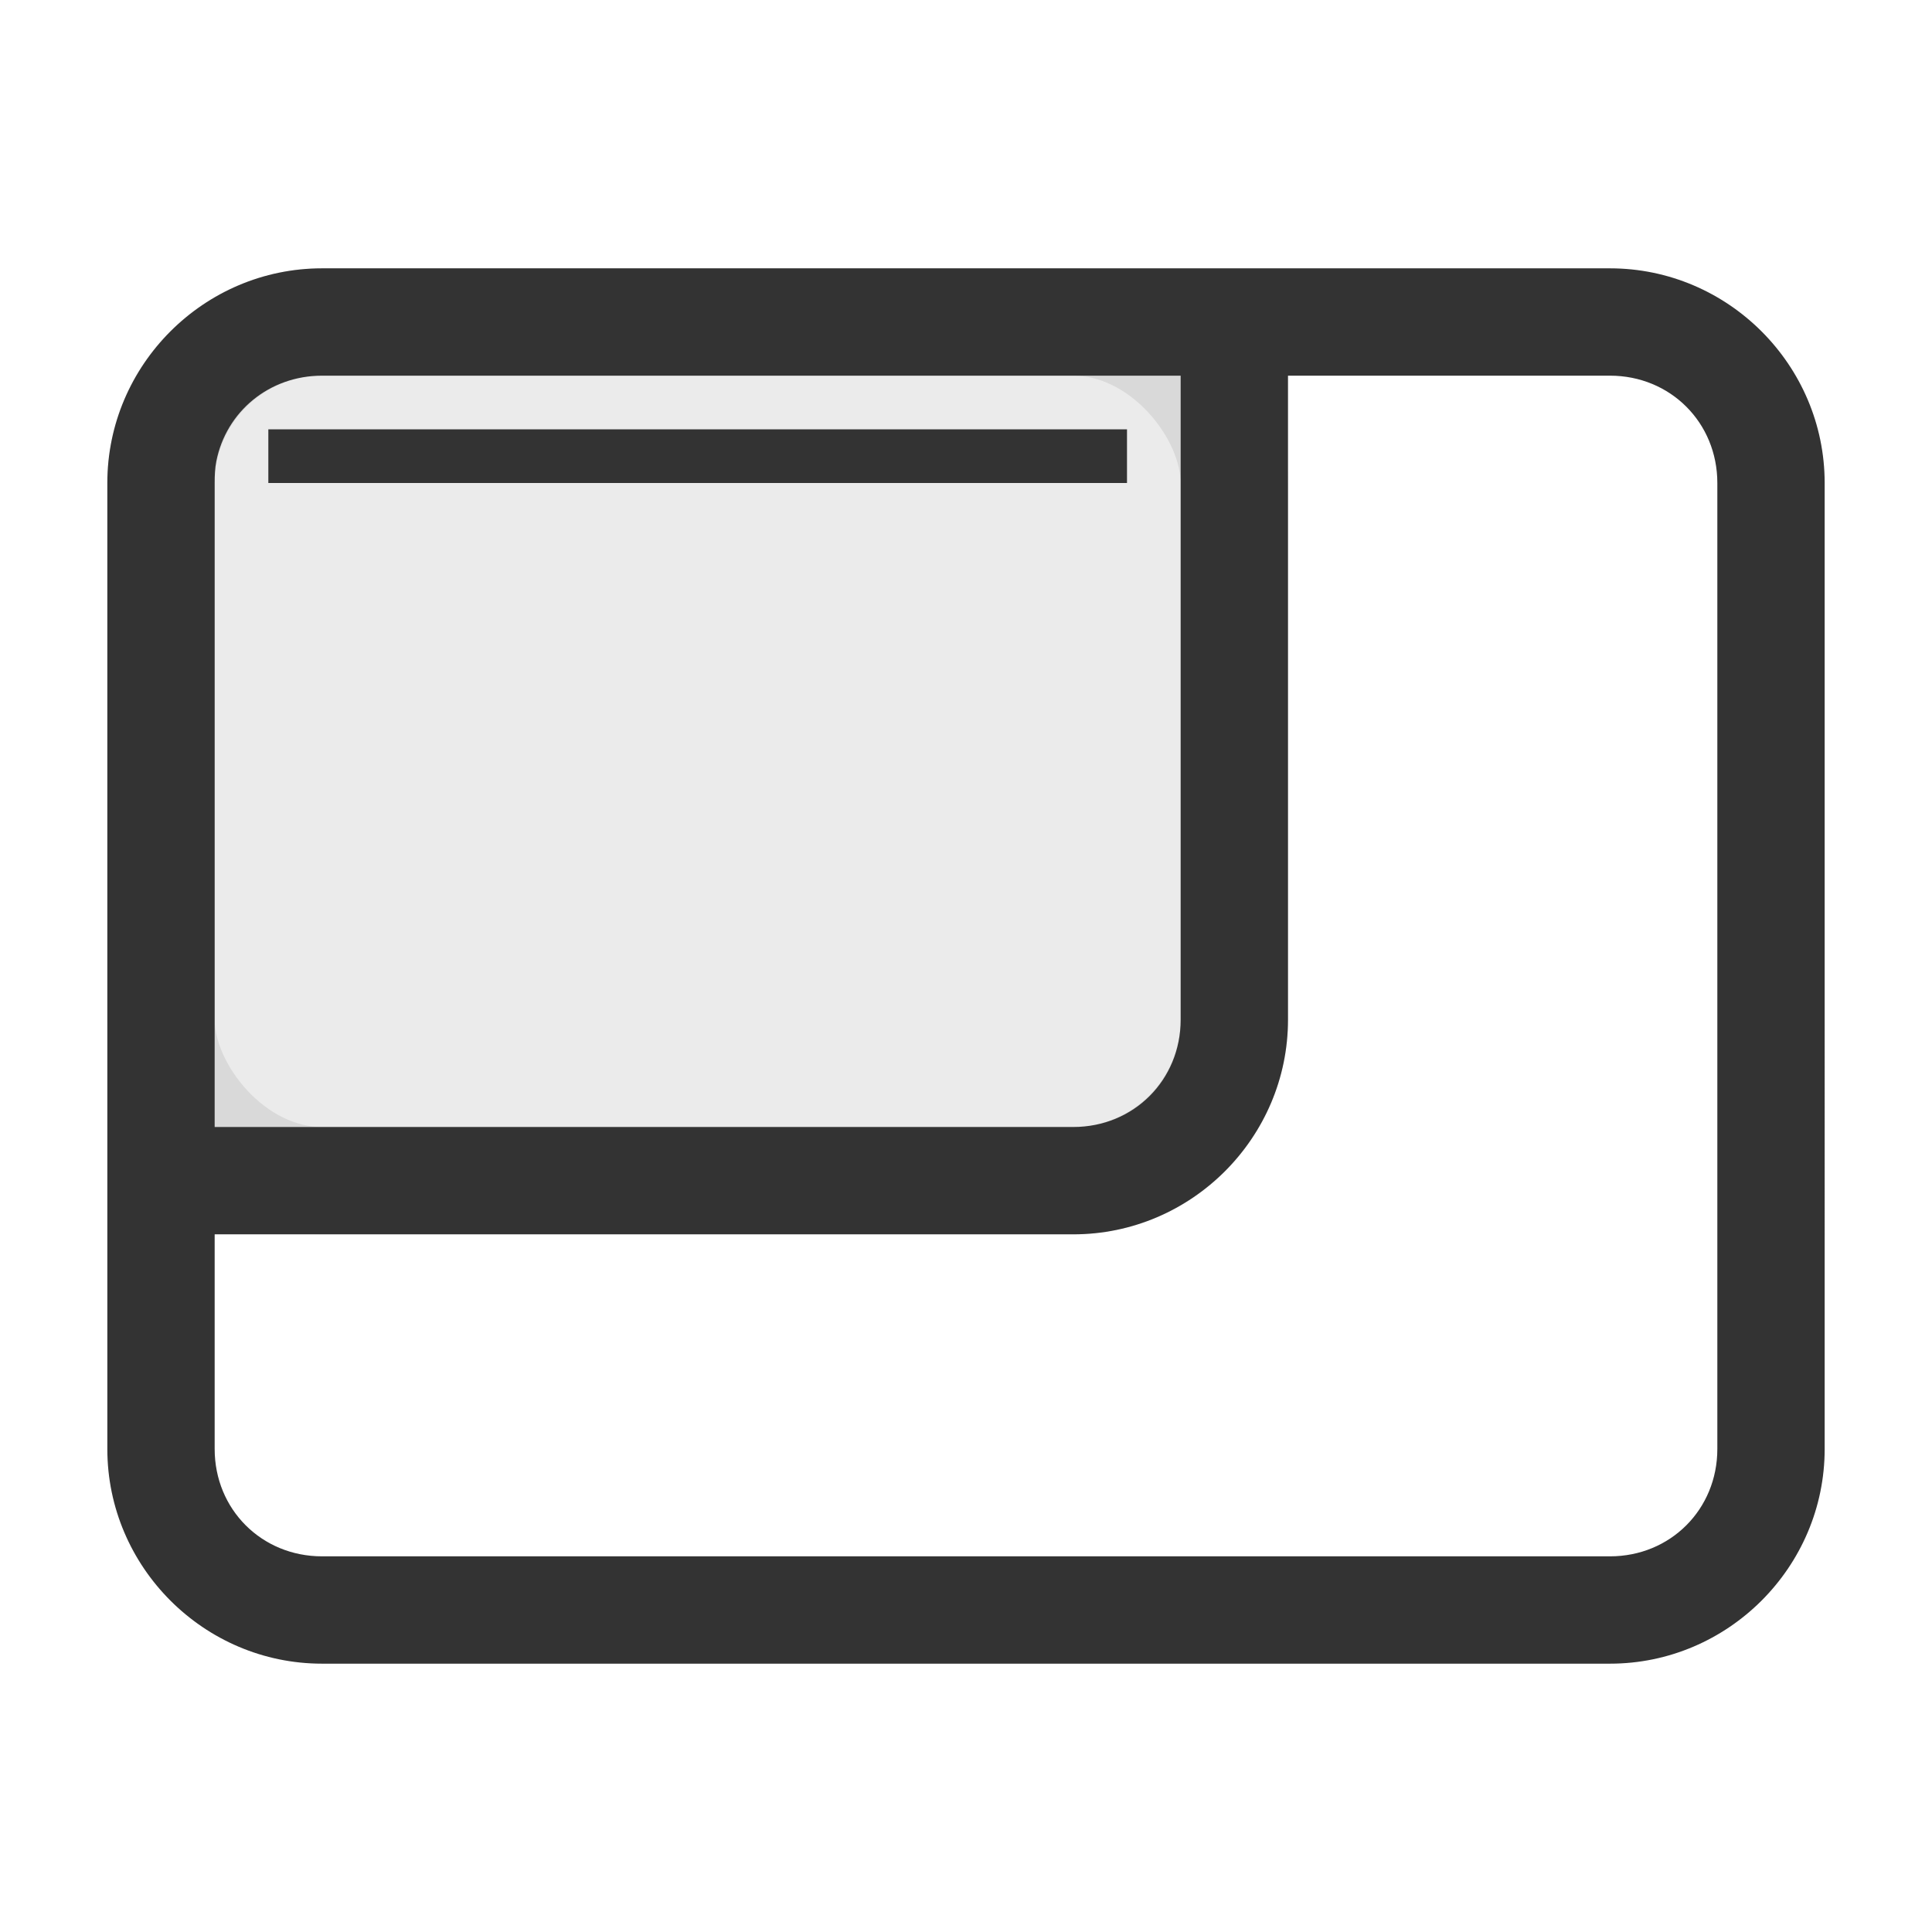 <?xml version="1.0" encoding="UTF-8" standalone="no"?>
<!-- Created with Inkscape (http://www.inkscape.org/) -->

<svg
   xmlns:dc="http://purl.org/dc/elements/1.1/"
   xmlns:cc="http://creativecommons.org/ns#"
   xmlns:rdf="http://www.w3.org/1999/02/22-rdf-syntax-ns#"
   xmlns:svg="http://www.w3.org/2000/svg"
   xmlns="http://www.w3.org/2000/svg"
   xmlns:sodipodi="http://sodipodi.sourceforge.net/DTD/sodipodi-0.dtd"
   xmlns:inkscape="http://www.inkscape.org/namespaces/inkscape"
   width="36"
   height="36"
   id="svg2985"
   version="1.1"
   inkscape:version="0.48.4 r9939"
   sodipodi:docname="unity-settings-dash-dark_36.svg">
  <defs
     id="defs2987" />
  <sodipodi:namedview
     id="base"
     pagecolor="#777777"
     bordercolor="#666666"
     borderopacity="1.0"
     inkscape:pageopacity="0.46666667"
     inkscape:pageshadow="2"
     inkscape:zoom="32"
     inkscape:cx="10.44356"
     inkscape:cy="24.763334"
     inkscape:current-layer="layer1"
     showgrid="true"
     inkscape:document-units="px"
     inkscape:grid-bbox="true"
     inkscape:window-width="1301"
     inkscape:window-height="744"
     inkscape:window-x="65"
     inkscape:window-y="24"
     inkscape:window-maximized="1">
    <inkscape:grid
       type="xygrid"
       id="grid2982"
       empspacing="5"
       visible="true"
       enabled="true"
       snapvisiblegridlinesonly="true" />
  </sodipodi:namedview>
  <g
     id="layer1"
     inkscape:label="Layer 1"
     inkscape:groupmode="layer"
     transform="translate(0,-28)">
    <rect
       ry="3"
       rx="3"
       y="34"
       x="3"
       height="16"
       width="20"
       id="rect3799"
       style="opacity:0.1;fill:#333333;fill-opacity:1;stroke:#333333;stroke-width:2;stroke-miterlimit:4;stroke-opacity:1;stroke-dasharray:none" />
    <path
       style="font-size:medium;font-style:normal;font-variant:normal;font-weight:normal;font-stretch:normal;text-indent:0;text-align:start;text-decoration:none;line-height:normal;letter-spacing:normal;word-spacing:normal;text-transform:none;direction:ltr;block-progression:tb;writing-mode:lr-tb;text-anchor:start;baseline-shift:baseline;color:#000000;fill:#333333;fill-opacity:1;stroke:none;stroke-width:2;marker:none;visibility:visible;display:inline;overflow:visible;enable-background:accumulate;font-family:Sans;-inkscape-font-specification:Sans"
       d="M 6,5 C 3.801,5 2,6.801 2,9 l 0,10 0,8 c 0,2.199 1.801,4 4,4 l 24,0 c 2.199,0 4,-1.801 4,-4 L 34,9 C 34,6.801 32.199,5 30,5 L 20,5 z m 0,2 16,0 0,12 c 0,1.125 -0.875,2 -2,2 L 4,21 4,9 C 4,8.859 4.005,8.725 4.031,8.594 4.214,7.672 5.015,7 6,7 z m 18,0 6,0 c 1.125,0 2,0.875 2,2 l 0,18 c 0,1.125 -0.875,2 -2,2 L 6,29 C 4.875,29 4,28.125 4,27 l 0,-4 16,0 c 2.199,0 4,-1.801 4,-4 0,-4 0,-8 0,-12 z"
       transform="translate(0,28)"
       id="rect2984"
       inkscape:connector-curvature="0"
       sodipodi:nodetypes="sscsssssscsccsccssccsssssccscc" />
    <path
       style="fill:#333333;stroke:none;stroke-width:1px;stroke-linecap:butt;stroke-linejoin:miter;stroke-opacity:1;fill-opacity:1"
       d="M 5,8 5,9 21,9 21,8 z"
       id="path3759"
       inkscape:connector-curvature="0"
       transform="translate(0,28)" />
  </g>
</svg>

